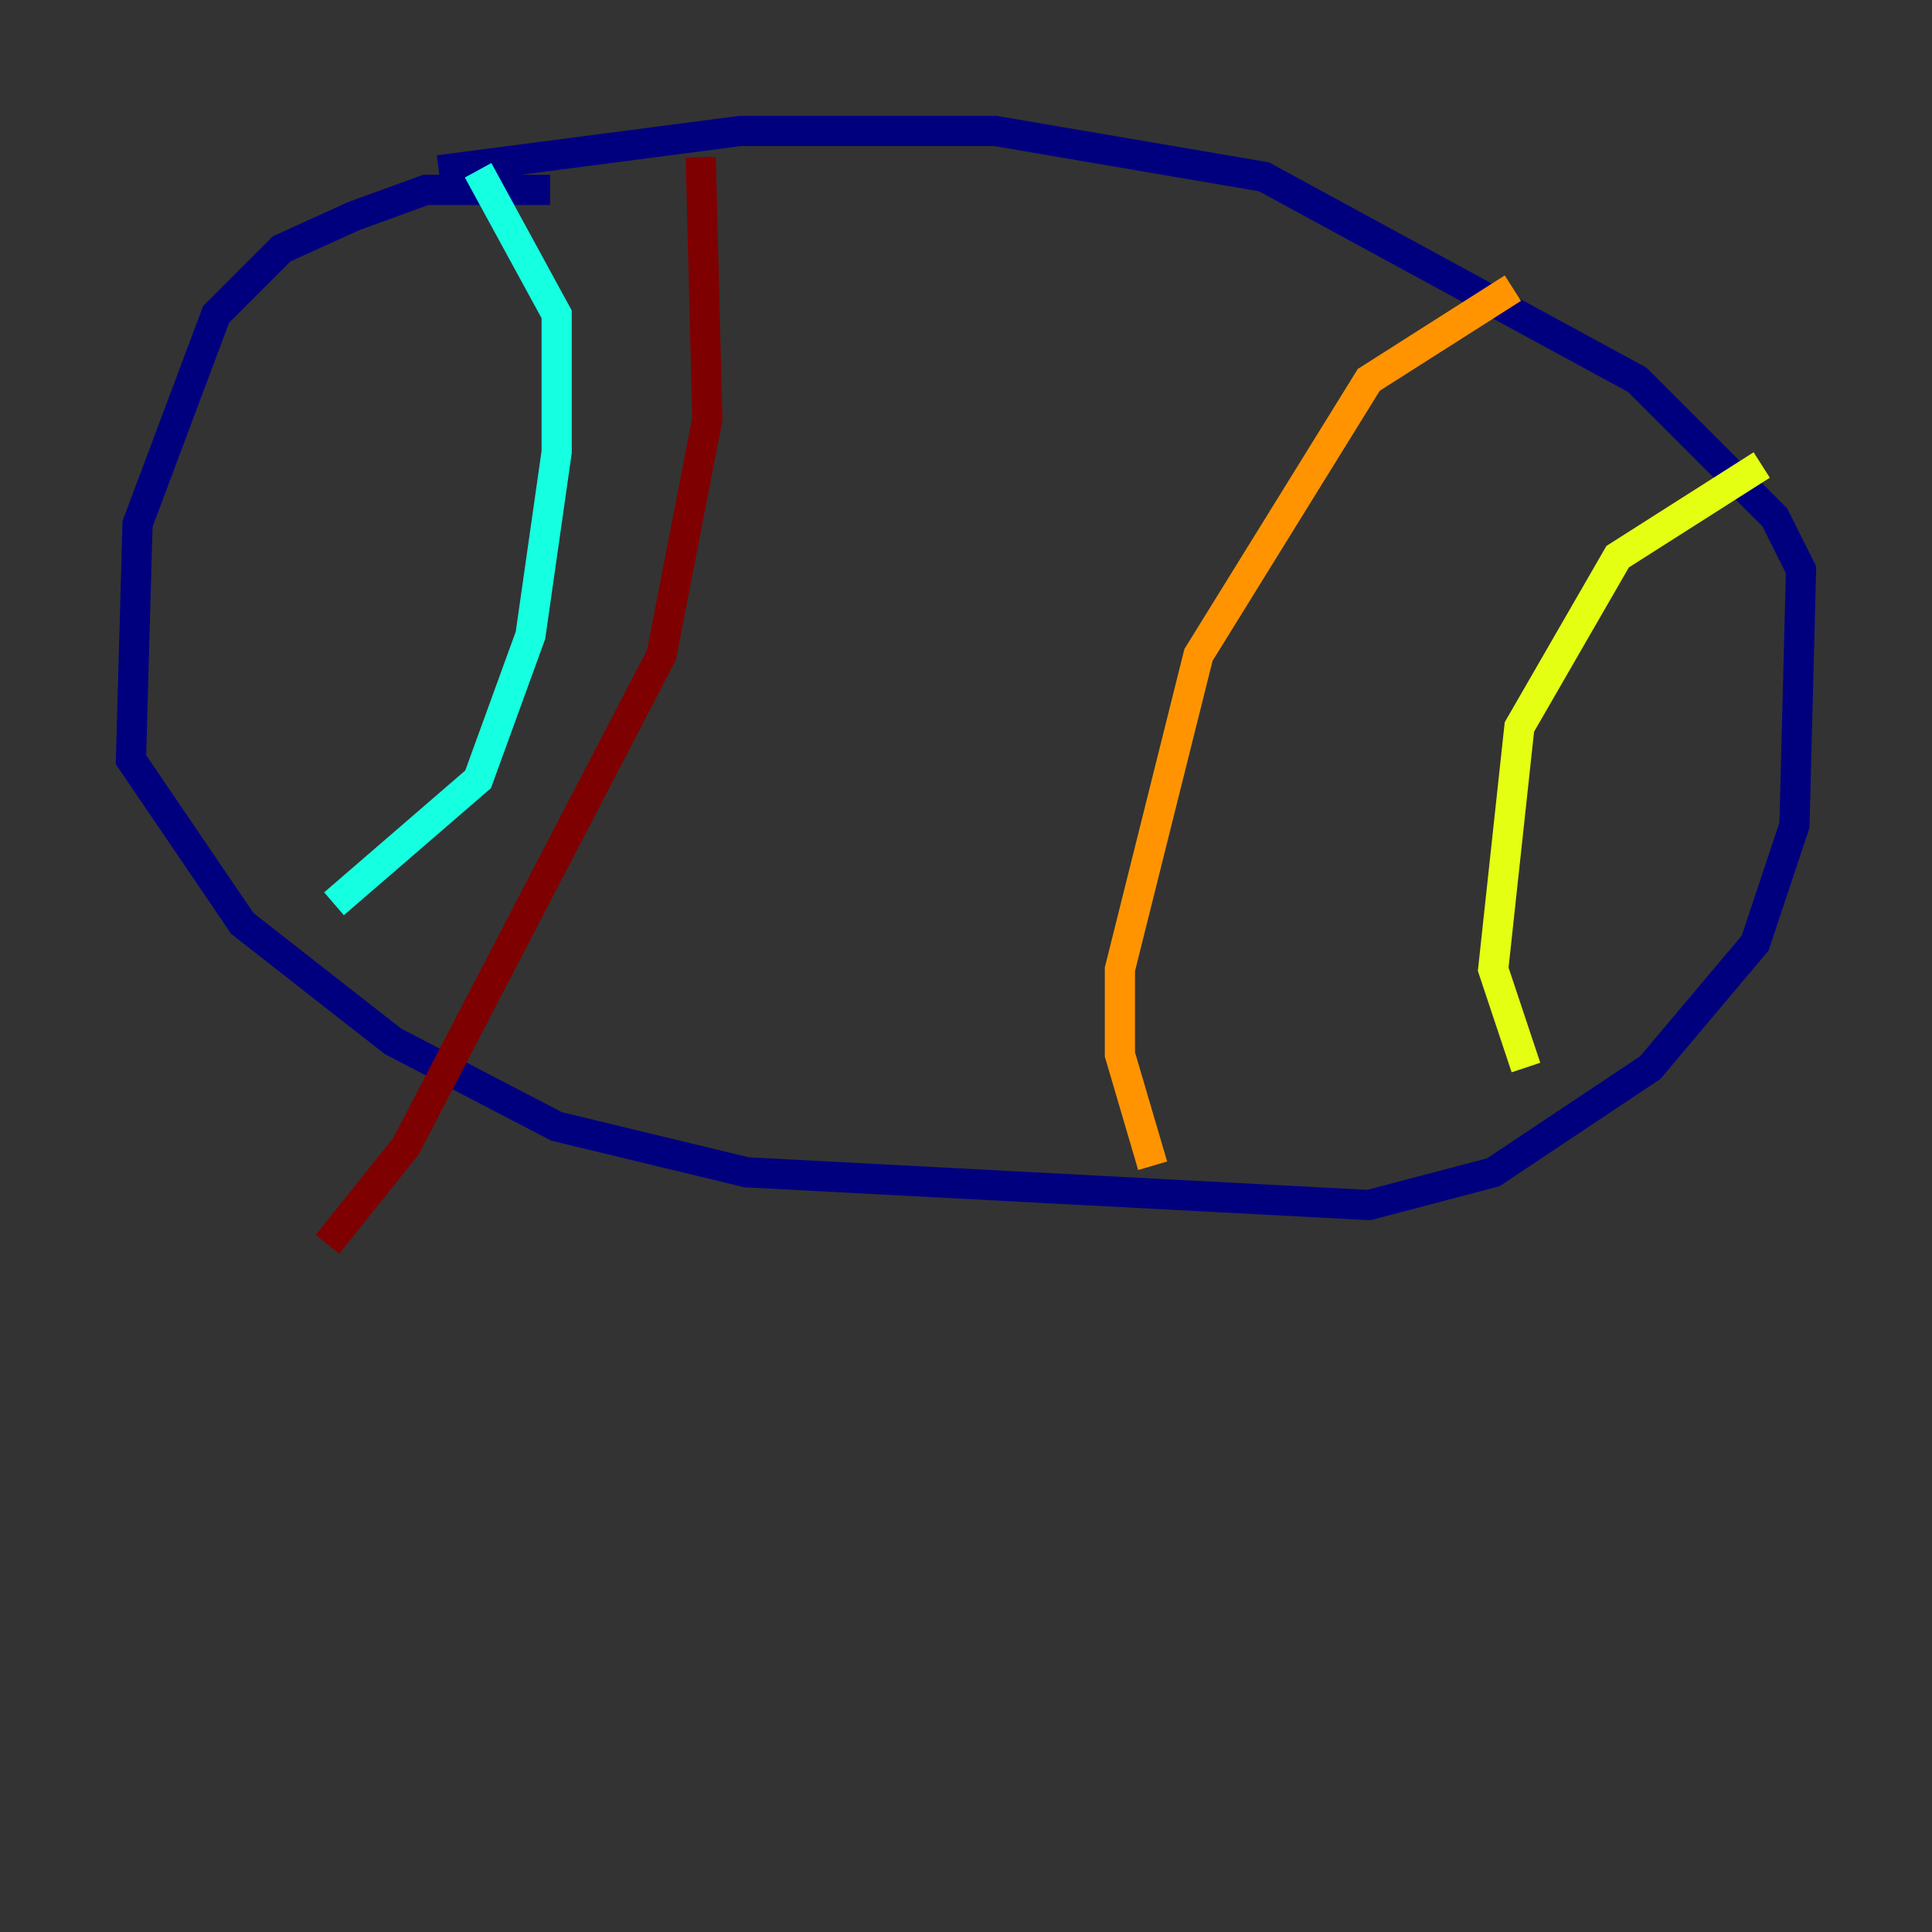 <?xml version="1.0" encoding="utf-8" ?>
<svg baseProfile="tiny" height="128" version="1.2" viewBox="0,0,128,128" width="128" xmlns="http://www.w3.org/2000/svg" xmlns:ev="http://www.w3.org/2001/xml-events" xmlns:xlink="http://www.w3.org/1999/xlink"><rect x="0" y="0" width="128" height="128" fill="#333333" stroke="none"/><defs /><polyline fill="none" points="36.447,12.583 28.203,12.583 23.43,14.319 18.658,16.488 14.319,20.827 9.112,34.712 8.678,50.332 16.054,61.18 26.034,68.99 36.881,74.63 49.464,77.668 90.685,79.837 98.929,77.668 109.342,70.725 116.285,62.481 118.888,54.671 119.322,37.749 117.586,34.278 108.475,25.166 83.742,11.715 65.953,8.678 49.031,8.678 29.071,11.281" stroke="#00007f" stroke-width="2" /><polyline fill="none" points="29.071,11.281 29.071,11.281" stroke="#0000ff" stroke-width="2" /><polyline fill="none" points="29.071,11.281 29.071,11.281" stroke="#0080ff" stroke-width="2" /><polyline fill="none" points="31.675,11.281 36.881,20.827 36.881,29.939 35.146,42.088 31.675,51.634 22.129,59.878" stroke="#15ffe1" stroke-width="2" /><polyline fill="none" points="22.129,59.878 22.129,59.878" stroke="#7cff79" stroke-width="2" /><polyline fill="none" points="116.719,30.807 107.173,36.881 100.664,48.163 98.929,64.217 101.098,70.725" stroke="#e4ff12" stroke-width="2" /><polyline fill="none" points="100.231,19.091 90.685,25.166 79.403,43.39 74.197,64.217 74.197,69.858 76.366,77.234" stroke="#ff9400" stroke-width="2" /><polyline fill="none" points="76.366,77.234 76.366,77.234" stroke="#ff1d00" stroke-width="2" /><polyline fill="none" points="46.427,10.414 46.861,27.77 43.824,43.39 26.902,75.932 21.695,82.441" stroke="#7f0000" stroke-width="2" /></svg>